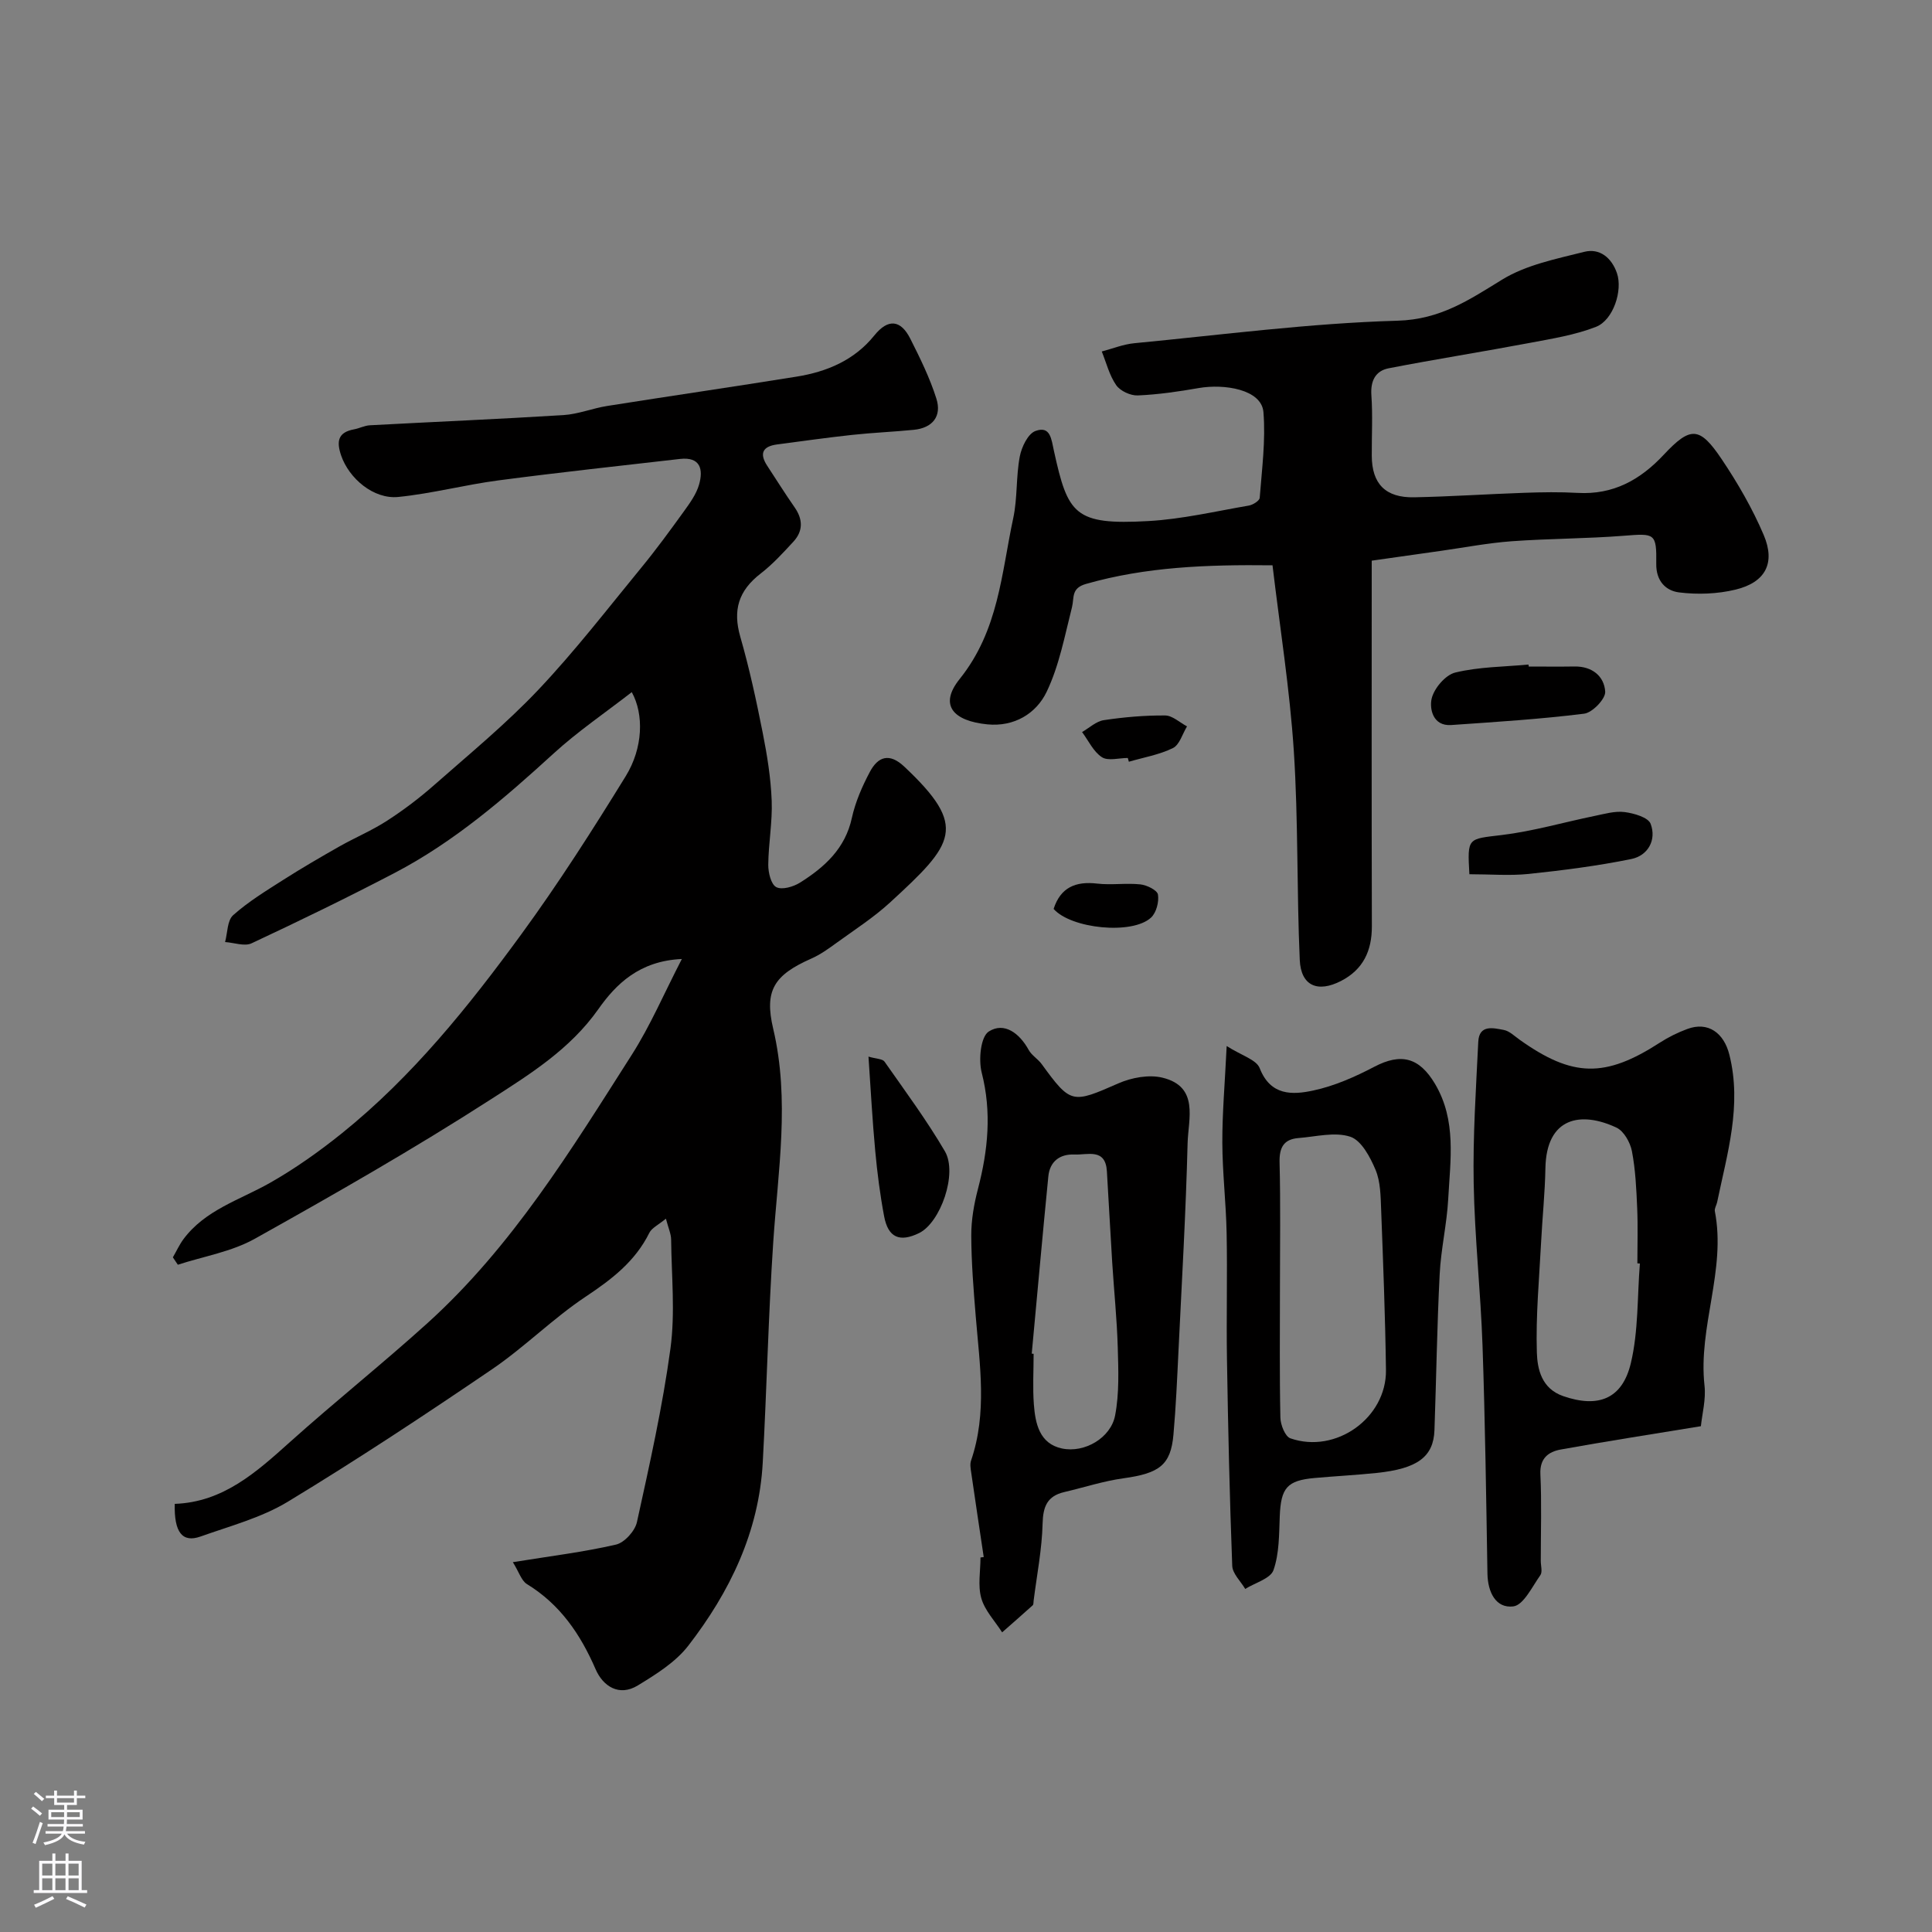 <svg enable-background="new 0 0 400 400" viewBox="0 0 400 400" xmlns="http://www.w3.org/2000/svg"><rect x="0" y="0" width="400" height="400" fill="#808080" stroke="none"/><g fill="#010000"><path d="m106.18 323.43c7.87-1.27 14.7-2.1 21.36-3.64 1.76-.41 3.93-2.82 4.33-4.65 2.62-11.92 5.3-23.87 6.94-35.94 1-7.39.22-15.03.14-22.55-.01-1.19-.57-2.38-1.08-4.34-1.58 1.31-2.92 1.91-3.43 2.93-2.93 5.92-7.78 9.63-13.18 13.22-6.79 4.52-12.65 10.45-19.4 15.04-13.88 9.44-27.91 18.71-42.26 27.41-5.48 3.32-11.96 5.03-18.08 7.21-3.77 1.34-5.49-.87-5.34-6.76 10.04-.35 16.93-6.59 23.94-12.88 9.3-8.34 19.09-16.14 28.36-24.52 17.55-15.87 29.77-35.89 42.33-55.59 3.84-6.02 6.67-12.68 10.36-19.82-8.81.39-13.66 5.23-17.3 10.4-5.87 8.32-14.2 13.48-22.28 18.68-15.89 10.22-32.33 19.62-48.83 28.84-4.81 2.69-10.6 3.64-15.94 5.38-.34-.51-.69-1.02-1.03-1.53.72-1.24 1.32-2.57 2.16-3.72 4.52-6.11 11.67-8.15 17.91-11.68 5.22-2.96 10.19-6.49 14.88-10.25 14.62-11.76 26.29-26.3 37.26-41.33 7.68-10.52 14.71-21.54 21.55-32.64 3.6-5.84 3.79-12.82 1.25-17.4-5.49 4.27-11.17 8.12-16.18 12.7-10.2 9.32-20.62 18.31-32.93 24.74-9.75 5.09-19.64 9.9-29.6 14.56-1.47.69-3.64-.14-5.49-.26.52-1.9.44-4.47 1.67-5.56 3.14-2.8 6.81-5.04 10.39-7.32 3.81-2.43 7.73-4.71 11.66-6.94 3.24-1.83 6.71-3.28 9.82-5.3 3.42-2.21 6.71-4.7 9.76-7.39 7.31-6.44 14.88-12.66 21.56-19.72 7.55-7.98 14.3-16.73 21.28-25.24 3.11-3.78 6-7.75 8.87-11.72 1.23-1.71 2.55-3.53 3.12-5.51.9-3.13.32-5.81-3.96-5.32-12.53 1.44-25.07 2.79-37.57 4.44-6.94.91-13.78 2.73-20.74 3.43-5.13.51-10.21-3.85-11.83-8.58-.99-2.91-.69-4.8 2.67-5.42 1.1-.2 2.17-.78 3.27-.84 13.36-.72 26.74-1.28 40.09-2.11 3.05-.19 6.01-1.41 9.06-1.89 13.06-2.07 26.14-3.97 39.19-6.07 6.29-1.01 11.97-3.39 16.11-8.53 2.87-3.56 5.48-3.23 7.45.68 2.03 4.03 4.05 8.13 5.4 12.41 1.15 3.64-.79 6.07-4.69 6.45-4.24.42-8.51.59-12.75 1.05-5.2.56-10.37 1.3-15.56 1.98-3 .4-3.69 1.89-2.01 4.44 1.88 2.86 3.69 5.76 5.65 8.57 1.74 2.49 1.79 4.9-.24 7.11-2.14 2.32-4.3 4.69-6.79 6.61-4.63 3.58-5.78 7.62-4.21 13.09 1.88 6.53 3.32 13.2 4.64 19.87.92 4.64 1.68 9.36 1.86 14.07.17 4.41-.67 8.84-.71 13.27-.01 1.61.57 4.05 1.66 4.62 1.19.62 3.55-.07 4.93-.94 5.06-3.19 9.34-7.03 10.72-13.39.72-3.29 2.13-6.52 3.72-9.52 1.69-3.18 4.04-4.02 7.14-1.09 13.27 12.49 10.34 15.91-2.99 28.15-3.35 3.07-7.23 5.57-10.93 8.25-1.71 1.24-3.45 2.51-5.37 3.35-7.68 3.4-9.73 6.59-7.86 14.5 3.49 14.78.99 29.46.01 44.21-1.01 15.18-1.34 30.4-2.17 45.59-.78 14.38-6.81 26.81-15.42 37.95-2.64 3.41-6.68 5.93-10.46 8.23-3.87 2.36-7.2.15-8.72-3.35-3.16-7.29-7.37-13.46-14.27-17.67-1.12-.73-1.62-2.52-2.87-4.51z"/><path d="m284 116.08c0 25.73-.04 50.72.03 75.71.01 5.08-1.81 8.94-6.37 11.3-4.85 2.5-8.32 1.03-8.56-4.36-.64-14.41-.29-28.87-1.23-43.26-.84-12.81-2.88-25.54-4.41-38.43-13.71-.16-26.28.33-38.63 3.86-3.1.89-2.39 2.83-2.89 4.83-1.5 5.91-2.64 12.07-5.24 17.5-2.17 4.52-6.73 7.29-12.29 6.74-6.94-.69-10.12-3.91-5.73-9.38 8.1-10.09 8.64-21.86 11.1-33.31.89-4.15.56-8.55 1.35-12.74.37-1.97 1.69-4.74 3.25-5.31 3.12-1.14 3.29 1.71 3.83 4.14 2.88 13.11 4.23 15.37 19.54 14.51 6.98-.39 13.9-2.02 20.82-3.21.85-.15 2.2-1 2.24-1.61.45-5.91 1.25-11.88.77-17.74-.39-4.72-8.15-5.89-13.38-4.98-4.18.73-8.41 1.35-12.64 1.53-1.5.06-3.62-.92-4.46-2.12-1.42-2.04-2.04-4.63-2.99-6.98 2.24-.59 4.45-1.49 6.73-1.71 18.15-1.74 36.29-4.14 54.49-4.66 8.89-.25 14.85-4.32 21.69-8.52 4.98-3.05 11.18-4.28 16.98-5.74 3.21-.81 5.68 1.24 6.77 4.41 1.23 3.56-.74 9.72-4.34 11.12-4.32 1.69-9.04 2.44-13.64 3.31-9.75 1.84-19.55 3.38-29.28 5.27-2.73.53-3.79 2.6-3.58 5.59.29 4.15.06 8.33.08 12.49.01 5.82 2.82 8.75 8.78 8.63 7.6-.15 15.2-.67 22.81-.93 3.68-.13 7.38-.19 11.06.02 7.33.41 12.91-2.67 17.8-7.9 5.57-5.95 7.44-5.85 11.99.91 3.33 4.96 6.38 10.23 8.71 15.71 2.47 5.82.35 9.8-5.82 11.3-3.75.91-7.87 1.06-11.71.58-2.71-.34-4.78-2.32-4.72-5.95.09-6.35-.33-6.28-6.66-5.78-7.75.61-15.54.58-23.29 1.14-4.88.36-9.73 1.29-14.58 1.98-4.67.65-9.33 1.32-14.38 2.04z"/><path d="m352.15 295.28c-10.35 1.7-19.71 3.14-29.03 4.83-2.51.46-4.35 1.79-4.2 5.09.28 5.98.08 11.99.08 17.98 0 1 .39 2.28-.09 2.95-1.7 2.39-3.49 6.21-5.61 6.46-3.6.43-5.27-2.94-5.34-6.77-.26-15.76-.48-31.52-1.02-47.27-.39-11.2-1.63-22.38-1.83-33.58-.18-9.75.48-19.52.95-29.28.18-3.62 3.11-2.86 5.28-2.45 1.18.22 2.23 1.28 3.29 2.03 10.97 7.81 17.7 7.92 29.04.59 1.76-1.14 3.7-2.09 5.67-2.82 4.29-1.6 7.58.8 8.71 5.34 2.63 10.51-.45 20.44-2.53 30.5-.13.64-.59 1.31-.48 1.89 2.38 12.21-3.49 23.93-2.14 36.11.32 2.84-.48 5.79-.75 8.4zm-12.63-33.68c-.17-.01-.35-.03-.52-.04 0-3.83.13-7.66-.04-11.48-.17-3.93-.35-7.91-1.09-11.75-.35-1.8-1.66-4.14-3.18-4.86-7.35-3.46-14.53-2.2-14.73 8.4-.09 5.1-.63 10.19-.89 15.29-.39 7.62-1.12 15.26-.88 22.87.11 3.45.98 7.47 5.45 9.02 7.16 2.48 12.22.69 14.01-6.83 1.58-6.64 1.32-13.73 1.87-20.62z"/><path d="m203.67 322.37c-.87-5.82-1.75-11.64-2.59-17.47-.12-.82-.29-1.74-.04-2.48 3.38-9.86 1.8-19.85.98-29.84-.46-5.58-.91-11.19-.93-16.78-.01-3.22.57-6.53 1.39-9.66 2.08-7.99 2.87-15.86.77-24.07-.68-2.67-.22-7.44 1.47-8.51 3.21-2.04 6.37.38 8.26 3.82.62 1.13 1.91 1.86 2.69 2.93 6.04 8.29 6.29 8.2 15.9 3.98 2.72-1.19 6.3-1.85 9.1-1.17 7.66 1.86 5.34 8.55 5.21 13.58-.36 14.36-1.2 28.7-1.89 43.05-.28 5.77-.53 11.54-1.04 17.28-.56 6.3-2.91 8-10.32 9.03-4.15.57-8.2 1.9-12.3 2.86-3.49.82-4.38 2.96-4.47 6.5-.13 5.34-1.19 10.67-1.86 16-.04.33 0 .78-.2.95-2.09 1.89-4.21 3.73-6.32 5.59-1.49-2.34-3.58-4.5-4.31-7.06-.75-2.62-.17-5.61-.17-8.44.23-.03.45-.06.67-.09zm9.94-42.11.39.03c0 3.49-.21 7 .05 10.47.3 3.99 1.17 8.14 5.81 9.13 4.68 1 10.12-2.19 11.01-6.83.88-4.57.68-9.39.55-14.09-.17-5.87-.78-11.73-1.15-17.6-.4-6.29-.71-12.58-1.1-18.87-.29-4.85-4.01-3.35-6.72-3.47-3.04-.13-5.09 1.45-5.4 4.5-1.21 12.24-2.3 24.49-3.44 36.73z"/><path d="m253.97 216.57c3.08 1.97 6.15 2.81 6.84 4.59 2.24 5.75 6.8 5.54 11.08 4.62 4.37-.93 8.64-2.82 12.63-4.91 5.55-2.91 9.33-1.96 12.6 3.56 4.47 7.56 3.15 15.74 2.72 23.78-.28 5.22-1.51 10.38-1.77 15.6-.55 10.75-.7 21.52-1.08 32.28-.2 5.54-3.51 7.99-12 8.87-4.25.44-8.53.66-12.78 1.04-5.76.51-7.01 2.05-7.25 7.93-.15 3.75-.09 7.7-1.3 11.15-.62 1.76-3.82 2.62-5.85 3.89-.94-1.59-2.63-3.16-2.69-4.79-.54-14.25-.86-28.51-1.09-42.76-.14-8.7.1-17.4-.07-26.09-.12-6.27-.87-12.53-.89-18.79-.02-6.06.52-12.14.9-19.97zm11.03 50c0 8.98-.1 17.95.09 26.93.03 1.49.98 3.91 2.07 4.29 9.42 3.28 19.92-4.23 19.79-14.14-.15-11.07-.58-22.15-1-33.22-.11-2.77-.12-5.74-1.15-8.21-1.11-2.65-2.94-6.11-5.23-6.87-3.2-1.06-7.13-.01-10.73.27-3.05.24-3.99 1.95-3.92 5.02.22 8.64.08 17.28.08 25.93z"/><path d="m316.51 138c3.16 0 6.32.04 9.48-.01 3.64-.06 6.15 2.01 6.35 5.21.09 1.49-2.64 4.34-4.35 4.56-9.13 1.14-18.33 1.71-27.52 2.35-3.87.27-4.5-3.43-4.08-5.39.46-2.15 2.86-4.99 4.92-5.48 4.9-1.19 10.08-1.18 15.15-1.65.02.13.03.27.05.41z"/><path d="m179.81 218.76c1.62.48 2.91.45 3.32 1.04 4.28 6.11 8.74 12.14 12.5 18.56 2.69 4.61-.93 14.79-5.35 16.94-4.01 1.95-6.4.94-7.23-3.47-.84-4.46-1.42-8.99-1.84-13.51-.59-6.32-.93-12.67-1.4-19.56z"/><path d="m304.22 181c-.43-7.67-.38-7.26 6.74-8.12 6.44-.78 12.76-2.63 19.14-3.94 2.07-.42 4.24-1.07 6.26-.81 1.94.25 4.89 1.1 5.39 2.44 1.25 3.34-.55 6.57-4 7.28-7.01 1.43-14.15 2.34-21.27 3.09-3.93.4-7.94.06-12.26.06z"/><path d="m218.14 188.18c1.44-4.46 4.57-5.77 9.03-5.24 2.94.34 5.97-.15 8.92.16 1.34.14 3.49 1.19 3.65 2.1.25 1.5-.33 3.75-1.42 4.77-3.9 3.63-16.6 2.3-20.18-1.79z"/><path d="m233.5 156.93c-1.82 0-4.08.67-5.36-.16-1.76-1.14-2.78-3.42-4.11-5.21 1.49-.85 2.91-2.22 4.5-2.46 4.19-.63 8.46-1 12.7-.97 1.51.01 3.02 1.46 4.53 2.26-.95 1.55-1.54 3.81-2.92 4.49-2.82 1.39-6.06 1.93-9.12 2.83-.08-.27-.15-.52-.22-.78z"/></g><path d="m6.44 374.46.42-.45c.65.47 1.27.95 1.85 1.44l-.45.49c-.65-.56-1.25-1.06-1.82-1.48m.93 7.33-.63-.26c.55-1.36 1.05-2.8 1.52-4.33.19.1.38.19.59.27-.46 1.29-.95 2.73-1.48 4.32m-.38-10.38.44-.42c.43.34 1.01.82 1.74 1.44l-.49.49c-.53-.51-1.09-1.01-1.69-1.51m2.5.35h1.72v-1.04h.59v1.04h3.52v-1.04h.59v1.04h1.75v.53h-1.75v1.42h-2.03v.97h3.22v2.03h-3.24c0 .35-.01.66-.03.93h3.32v.53h-3.37c-.03.27-.08.58-.15.94h3.96v.53h-3.71c.67.92 1.93 1.48 3.79 1.68-.13.24-.23.44-.29.59-2.13-.38-3.48-1.08-4.04-2.12-.43.97-1.77 1.72-4.03 2.23-.09-.19-.2-.37-.33-.55 2.1-.42 3.37-1.03 3.81-1.83h-3.36v-.53h3.58c.08-.29.13-.61.16-.94h-3.33v-.53h3.39c.02-.27.04-.58.04-.93h-3.23v-2.03h3.25v-.97h-2.07v-1.42h-1.73zm1.12 3.44v1h2.65c.01-.3.02-.44.01-.4v-.25-.35zm1.19-2h3.52v-.91h-3.52zm4.71 2h-2.63v.59c0 .15-.01.28-.01.4h2.64z" fill="#fbfafc"/><path d="m13.56 383.74h.63v1.52h2.72v6.07h1.13v.6h-11.06v-.6h1.13v-6.07h2.73v-1.52h.63v1.52h2.1v-1.52zm-2.69 8.83.38.56c-1.24.63-2.53 1.25-3.85 1.85-.1-.21-.21-.42-.34-.63 1.36-.55 2.63-1.15 3.81-1.78m-2.13-4.27h2.1v-2.45h-2.1zm0 3.04h2.1v-2.46h-2.1zm2.72-3.04h2.1v-2.45h-2.1zm0 3.04h2.1v-2.46h-2.1zm6.07 3.6c-1.41-.71-2.7-1.3-3.86-1.78l.35-.56c1.45.62 2.75 1.19 3.88 1.72zm-1.25-9.09h-2.1v2.45h2.1zm-2.09 5.49h2.1v-2.45h-2.1z" fill="#fbfafc"/></svg>